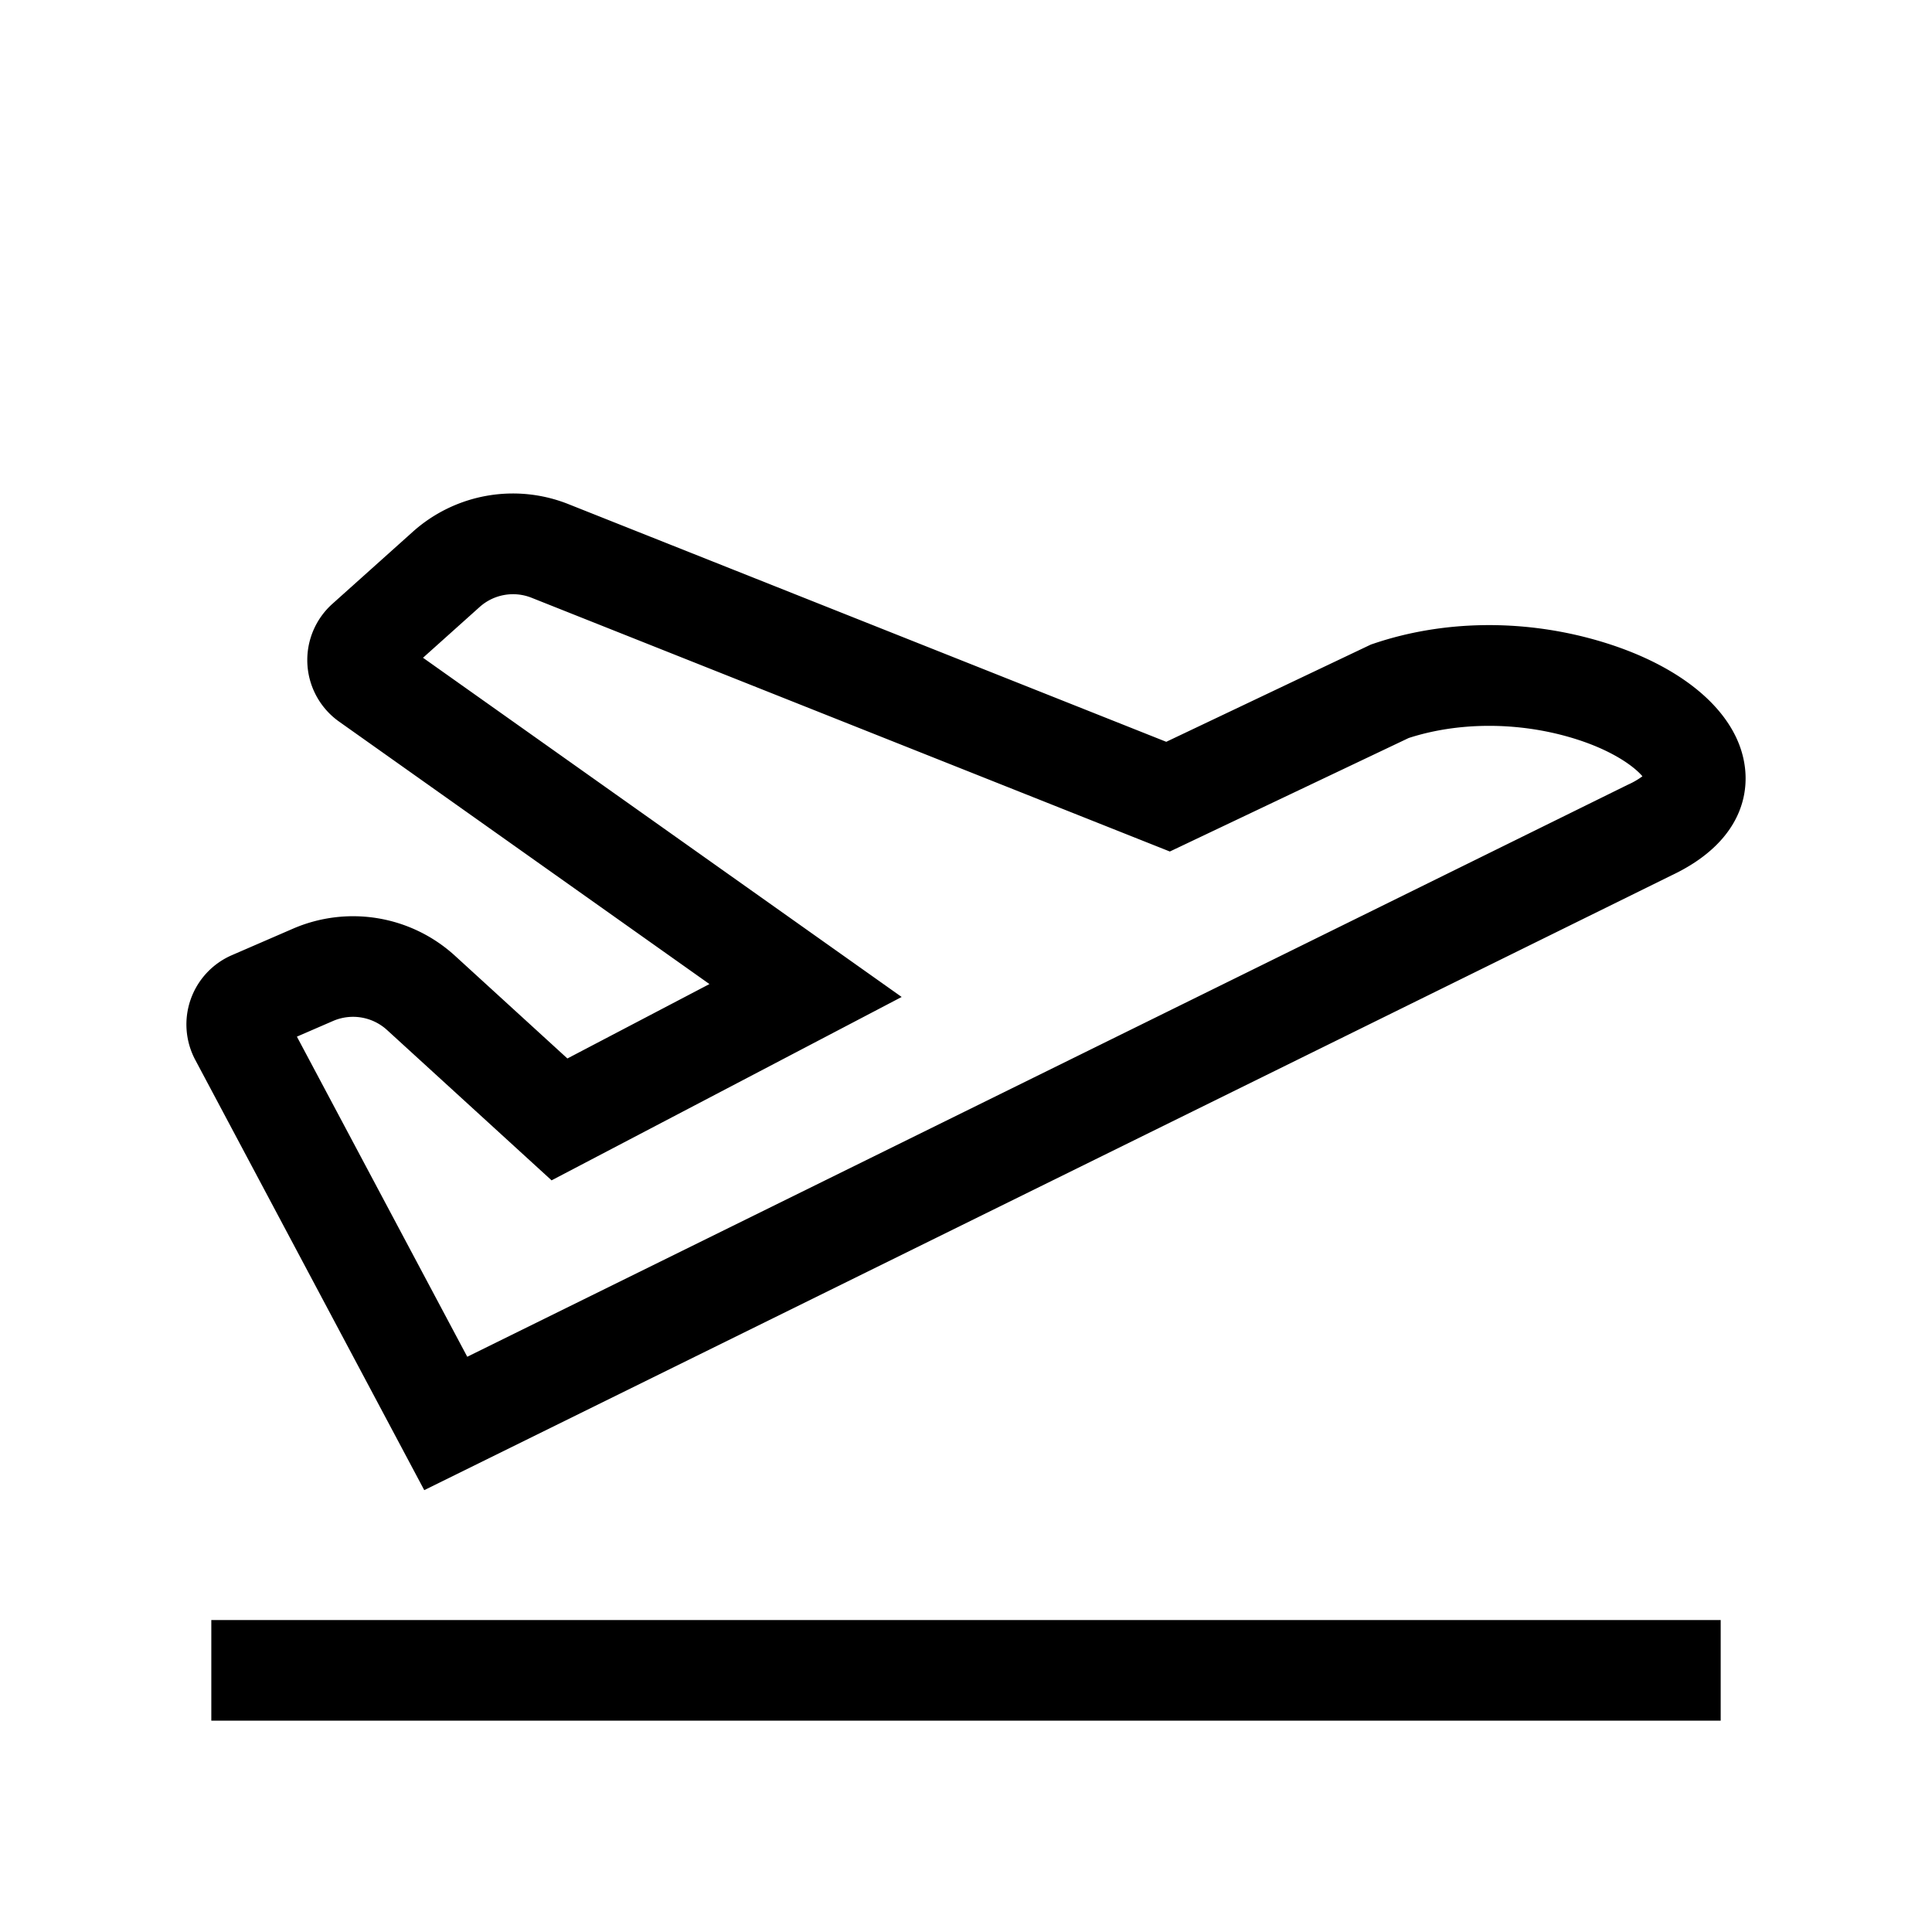 <svg xmlns="http://www.w3.org/2000/svg" width="100%" height="100%" viewBox="-51.2 -51.2 614.4 614.4"><path fill="currentColor" d="M16 464h480v32H16zM455.688 152.164c-23.388-6.515-48.252-6.053-70.008 1.3l-.894.3-65.1 30.94-189.981-75.528a47.719 47.719 0 00-49.771 8.862L54.5 140.836a24 24 0 002.145 37.452l117.767 83.458-45.173 23.663-35.775-32.687a48.067 48.067 0 00-51.47-8.6l-19.455 8.435a24 24 0 00-11.642 33.3l72.821 136.827L480.3 227.21c23.746-11.177 26.641-29.045 21.419-42.059-5.788-14.428-22.568-26.451-46.031-32.987zm10.9 46.133l-.149.07-369.045 181.9-54.176-101.8 11.5-4.987a16.021 16.021 0 0117.157 2.867l52.336 47.819 111.329-58.318L83.322 157.974l17.971-16.108a15.908 15.908 0 0116.59-2.954l202.943 80.681 75.95-36.095c15.456-5.009 33.863-5.165 50.662-.413 13.834 3.914 21.182 9.6 23.672 12.582a24.211 24.211 0 01-4.52 2.633z" class="ci-primary"/></svg>